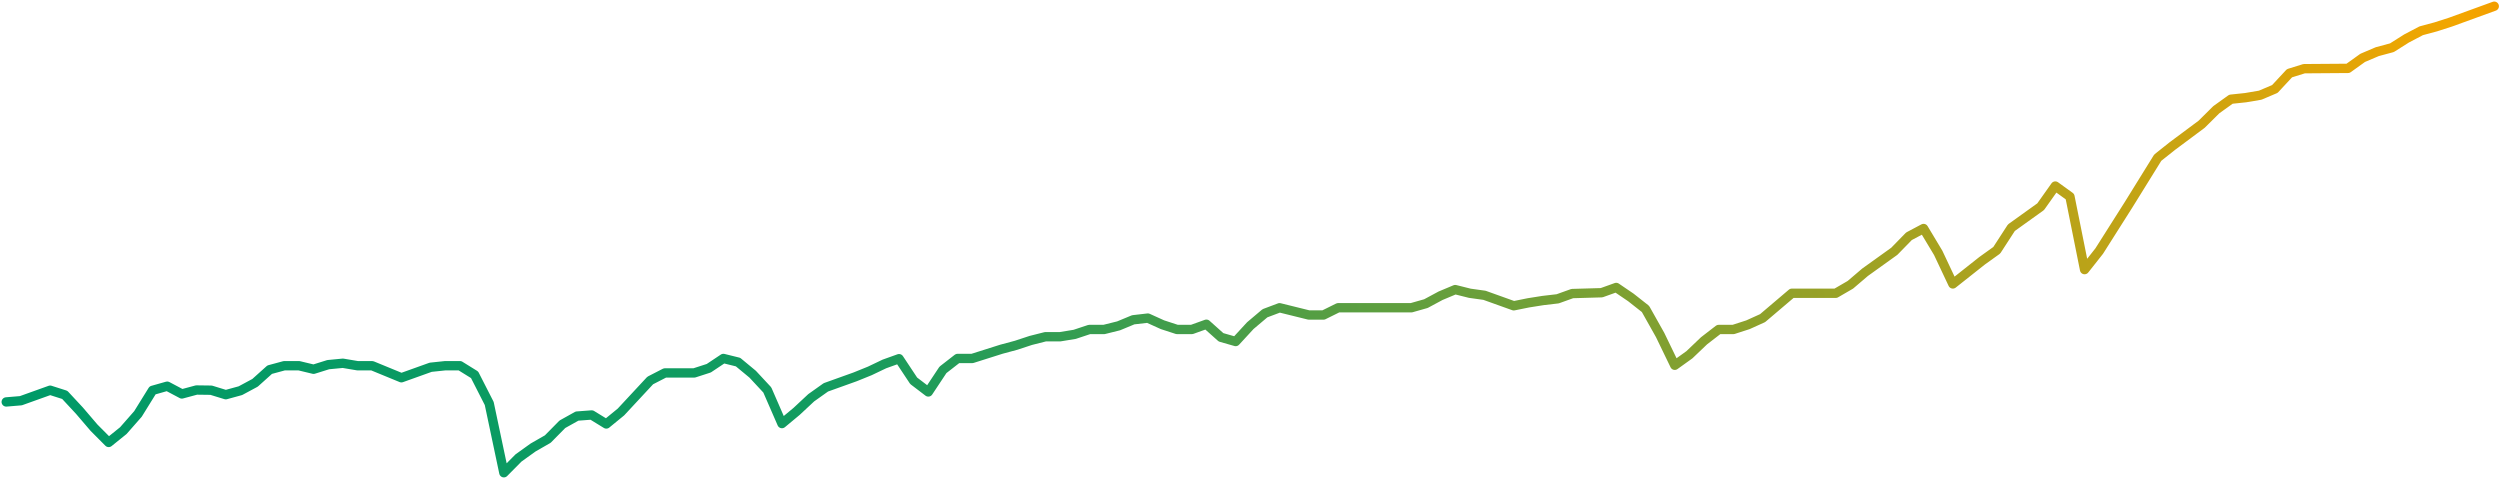 <svg xmlns="http://www.w3.org/2000/svg" width="803" height="154" viewBox="0 0 803 154">
  <defs>
    <linearGradient id="chart-1---line-a" x1="0%" x2="145.435%" y1="51.563%" y2="45.006%">
      <stop offset="0%" stop-color="#009A67"/>
      <stop offset="21.902%" stop-color="#139B5F"/>
      <stop offset="68.804%" stop-color="#F3A600"/>
      <stop offset="79.984%" stop-color="#F35600"/>
      <stop offset="91.211%" stop-color="#F33900"/>
      <stop offset="100%" stop-color="#BD0000"/>
    </linearGradient>
  </defs>
  <polyline fill="none" stroke="url(#chart-1---line-a)" stroke-linecap="round" stroke-linejoin="round" stroke-width="3" points="156 208.102 160.701 207.709 170.104 204.338 174.805 205.837 179.506 210.894 184.207 216.386 188.908 221.11 193.609 217.317 198.311 211.965 203.012 204.379 207.713 203.045 212.414 205.535 217.115 204.27 221.816 204.332 226.518 205.775 231.219 204.487 235.92 201.959 240.621 197.739 245.322 196.467 250.023 196.467 254.725 197.6 259.426 196.126 264.127 195.676 268.828 196.467 273.529 196.467 282.932 200.335 292.334 196.964 297.035 196.467 301.736 196.467 306.437 199.384 311.139 208.598 315.84 230.844 320.541 226.097 325.242 222.725 329.943 220.031 334.644 215.269 339.346 212.647 344.047 212.29 348.748 215.176 353.449 211.329 362.851 201.214 367.553 198.794 376.955 198.794 381.656 197.274 386.357 194.14 391.058 195.304 395.76 199.198 400.461 204.255 405.162 215.052 409.863 211.143 414.564 206.758 419.265 203.417 428.668 200.046 433.369 198.143 438.07 195.899 442.771 194.213 447.472 201.307 452.174 204.891 456.875 197.801 461.576 194.14 466.277 194.14 475.679 191.162 480.381 189.898 485.082 188.349 489.783 187.16 494.484 187.16 499.185 186.394 503.886 184.833 508.588 184.833 513.289 183.664 517.99 181.715 522.691 181.172 527.392 183.302 532.094 184.833 536.795 184.833 541.496 183.142 546.197 187.346 550.898 188.695 555.599 183.592 560.301 179.62 565.002 177.852 574.404 180.179 579.105 180.179 583.806 177.852 607.312 177.852 612.013 176.518 616.715 173.989 621.416 172.019 626.117 173.198 630.818 173.85 640.22 177.221 644.922 176.27 649.623 175.525 654.324 174.977 659.025 173.291 668.427 173.022 673.129 171.336 677.83 174.532 682.531 178.234 687.232 186.601 691.933 196.323 696.634 192.951 701.336 188.463 706.037 184.833 710.738 184.833 715.439 183.312 720.14 181.187 729.543 173.198 743.646 173.198 748.347 170.468 753.048 166.455 762.451 159.712 767.152 154.893 771.853 152.395 776.554 160.229 781.255 170.196 790.658 162.753 795.359 159.381 800.06 152.131 809.462 145.389 814.164 138.759 818.865 142.157 823.566 165.597 828.267 159.64 837.669 144.809 847.072 129.638 851.773 125.904 861.175 118.903 865.876 114.239 870.578 110.867 875.279 110.371 879.98 109.574 884.681 107.578 889.382 102.521 894.083 101.063 908.187 100.96 912.888 97.588 917.589 95.587 922.291 94.323 926.992 91.352 931.693 88.885 936.394 87.621 941.095 86.109 955.152 81" transform="translate(-154 -79)"/>
</svg>
